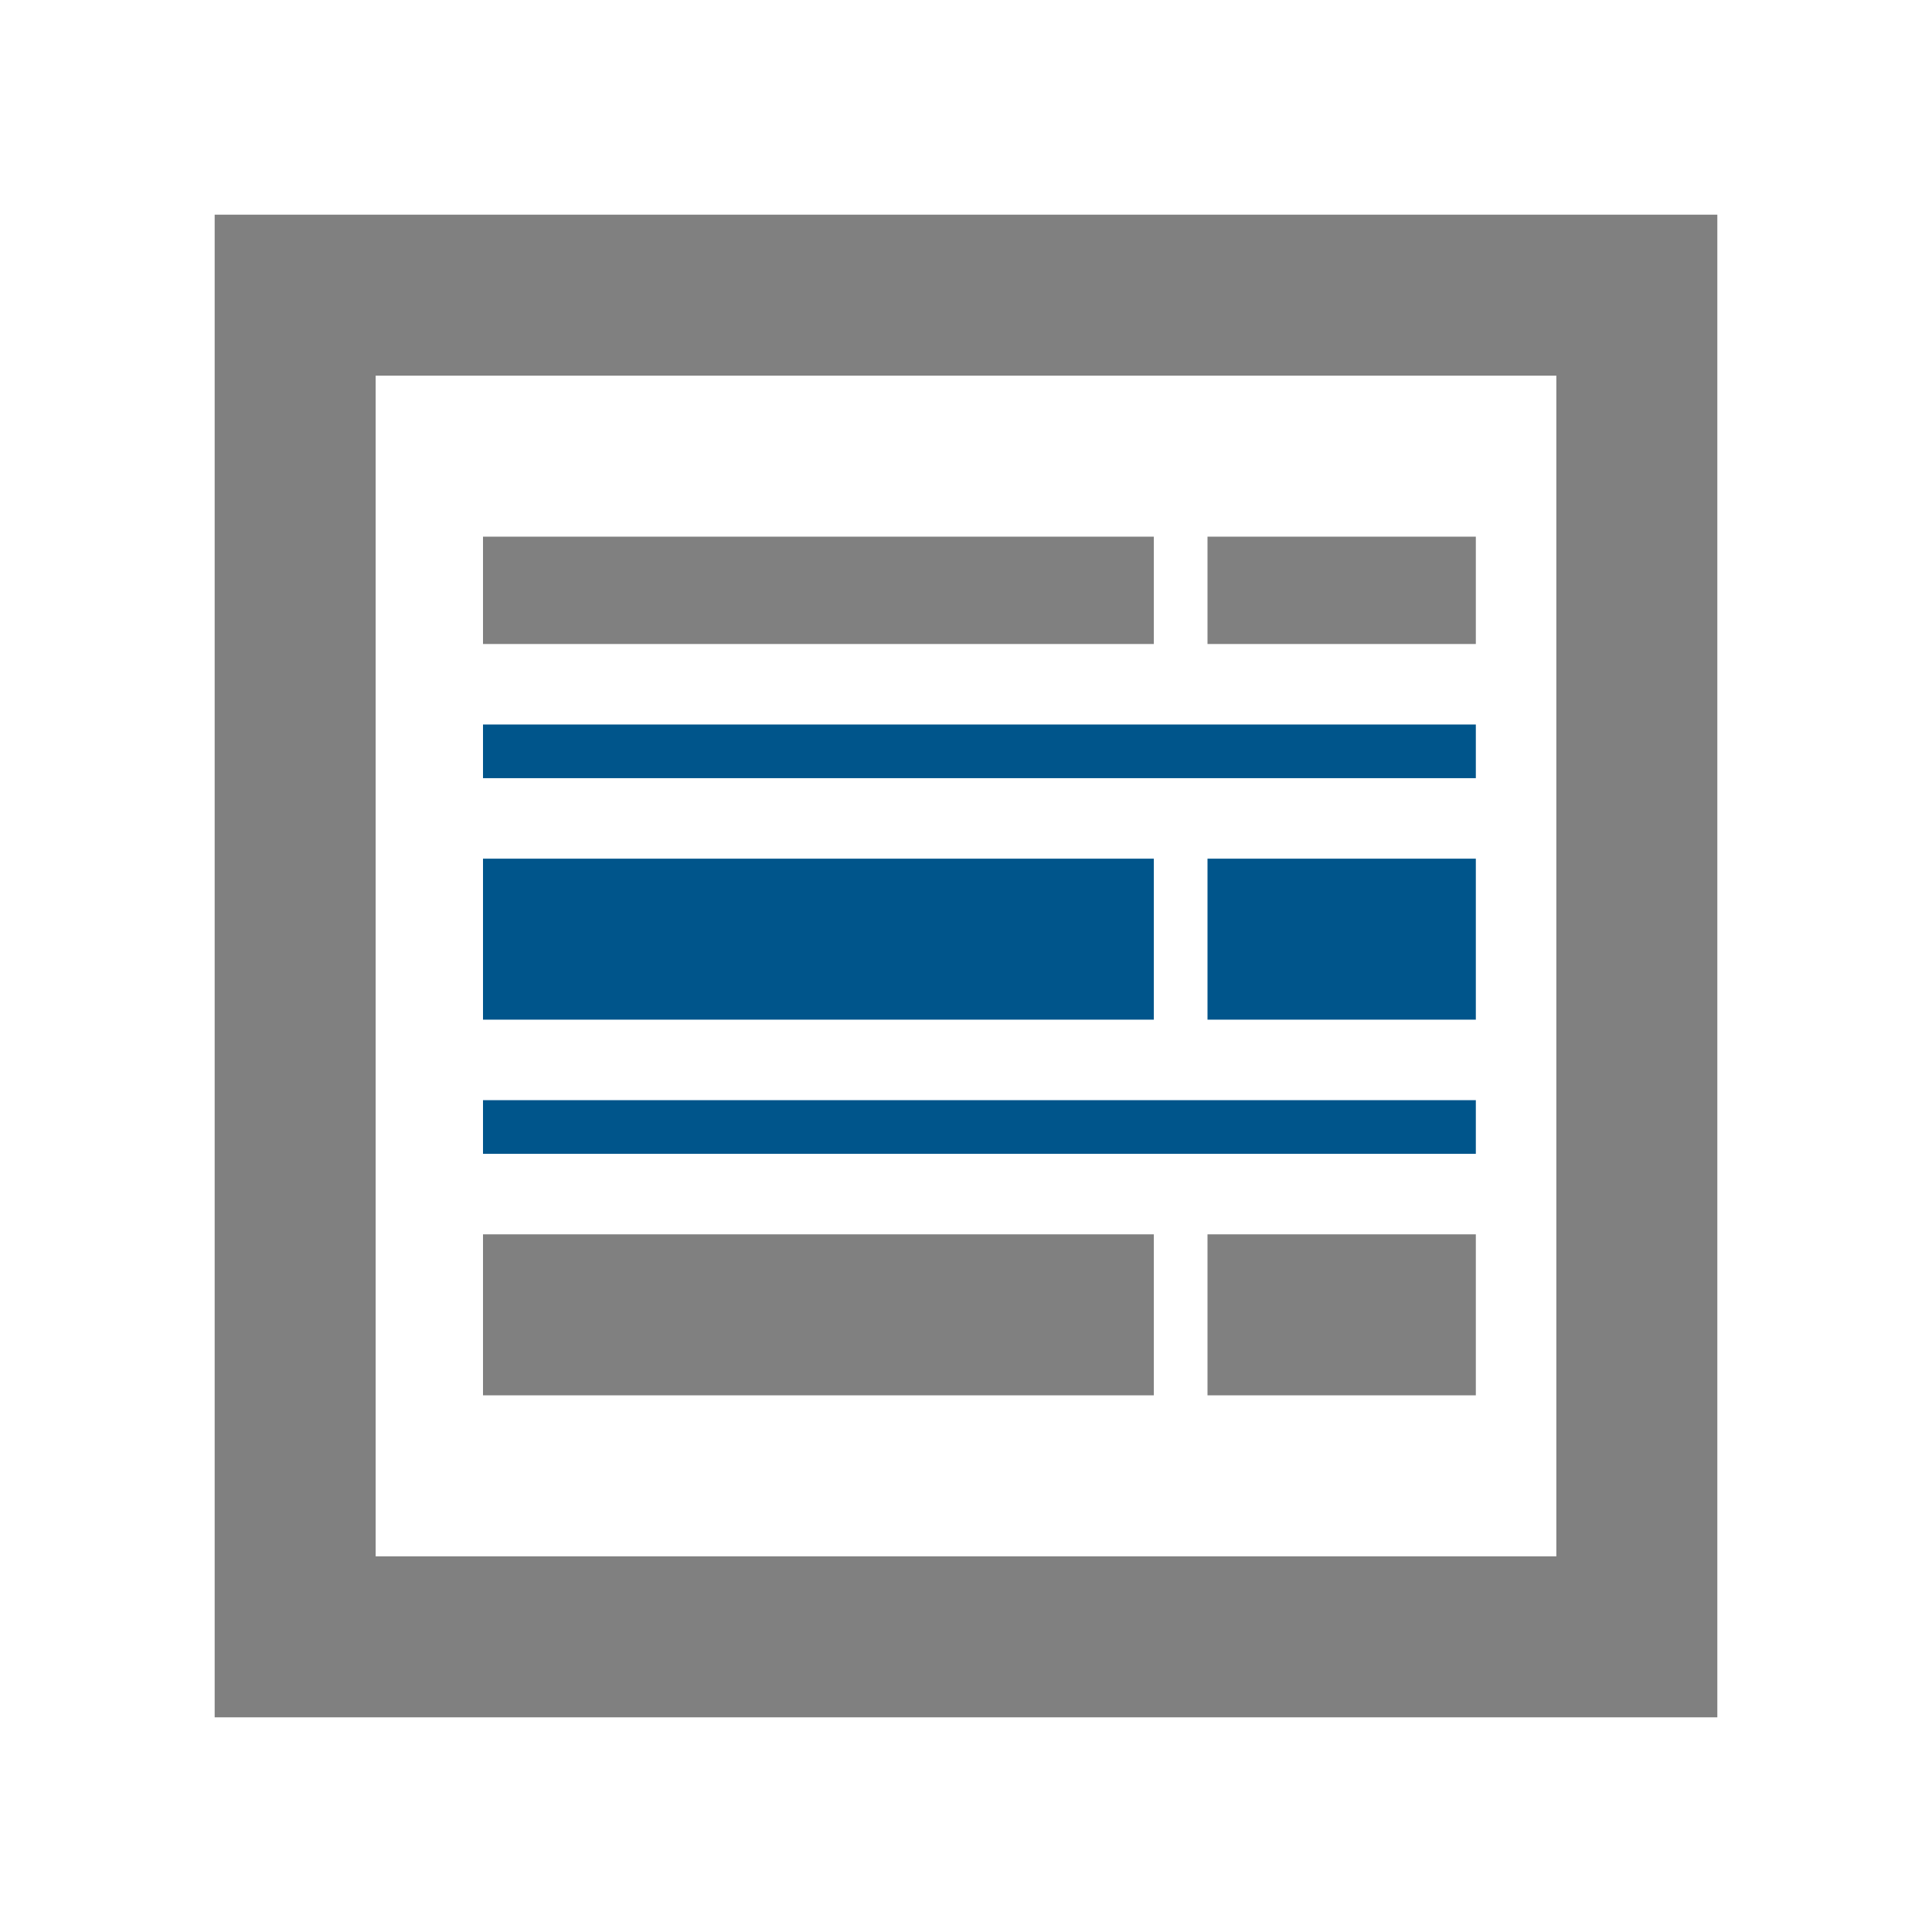 <svg width="72" height="72" viewBox="0 0 72 72" fill="none" xmlns="http://www.w3.org/2000/svg">
<g clip-path="url(#clip0_13263_103150)">
<g clip-path="url(#clip1_13263_103150)">
<rect x="45" y="20" width="10" height="4" fill="#808080"/>
<rect x="45" y="32" width="10" height="6" fill="#00558B"/>
<rect x="45" y="46" width="10" height="6" fill="#808080"/>
<rect x="18" y="20" width="25" height="4" fill="#808080"/>
<rect x="18" y="32" width="25" height="6" fill="#00558B"/>
<rect x="18" y="46" width="25" height="6" fill="#808080"/>
<rect x="18" y="27" width="37" height="2" fill="#00558B"/>
<rect x="18" y="41" width="37" height="2" fill="#00558B"/>
</g>
<path d="M8 8V64H64V8H8ZM58 58H14V14H58V58Z" fill="#808080"/>
</g>
<defs>
<clipPath id="clip0_13263_103150">
<rect width="72" height="72" fill="white"/>
</clipPath>
<clipPath id="clip1_13263_103150">
<rect width="100" height="100" fill="white" transform="translate(-12 -11)"/>
</clipPath>
</defs>
</svg>
